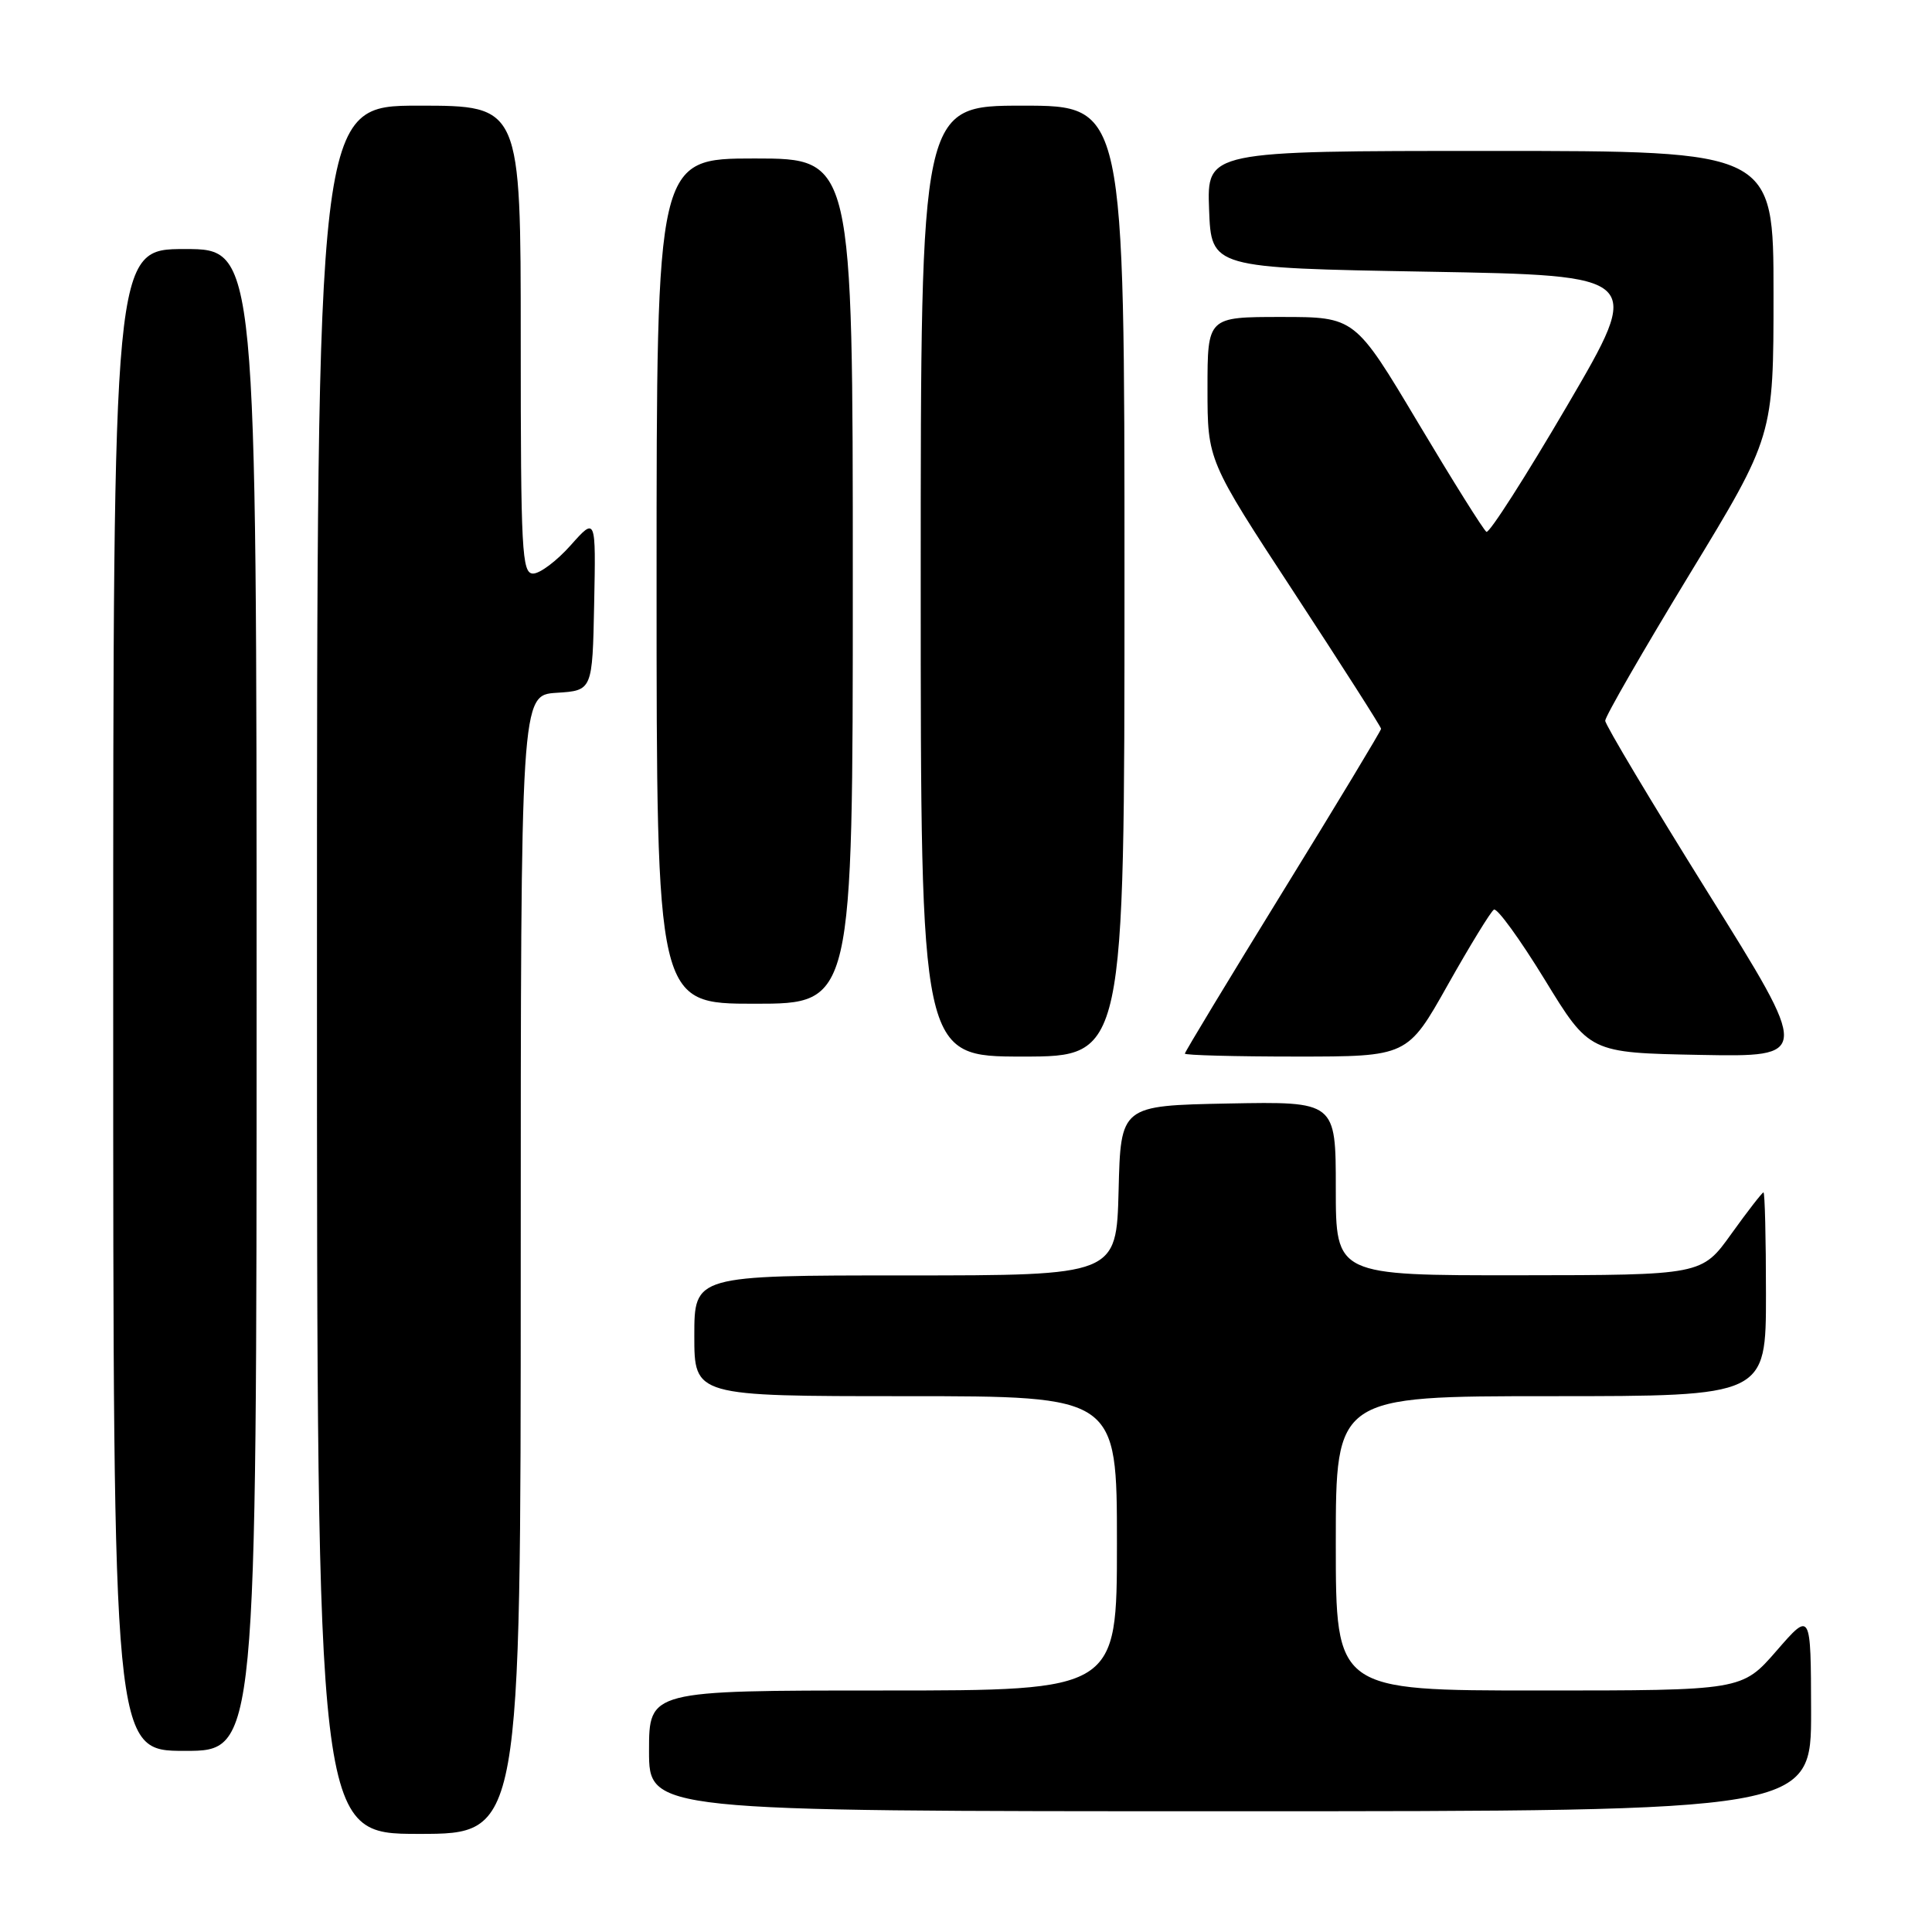 <?xml version="1.0" encoding="UTF-8" standalone="no"?>
<!DOCTYPE svg PUBLIC "-//W3C//DTD SVG 1.1//EN" "http://www.w3.org/Graphics/SVG/1.1/DTD/svg11.dtd" >
<svg xmlns="http://www.w3.org/2000/svg" xmlns:xlink="http://www.w3.org/1999/xlink" version="1.1" viewBox="0 0 256 256">
 <g >
 <path fill="currentColor"
d=" M 69.00 167.55 C 69.00 92.11 69.00 92.11 73.75 91.80 C 78.50 91.50 78.50 91.50 78.73 80.00 C 78.96 68.50 78.96 68.50 75.62 72.25 C 73.79 74.31 71.55 76.00 70.64 76.00 C 69.15 76.00 69.00 73.10 69.00 45.00 C 69.00 14.00 69.00 14.00 55.50 14.00 C 42.00 14.00 42.00 14.00 42.00 128.50 C 42.00 243.00 42.00 243.00 55.50 243.00 C 69.00 243.00 69.00 243.00 69.00 167.55 Z  M 239.98 226.75 C 239.95 213.50 239.95 213.50 235.39 218.75 C 230.82 224.00 230.82 224.00 203.91 224.00 C 177.00 224.00 177.00 224.00 177.00 204.50 C 177.00 185.00 177.00 185.00 205.50 185.00 C 234.00 185.00 234.00 185.00 234.00 171.50 C 234.00 164.07 233.85 158.00 233.67 158.00 C 233.50 158.00 231.58 160.47 229.42 163.48 C 225.50 168.96 225.50 168.96 201.25 168.98 C 177.00 169.00 177.00 169.00 177.00 157.47 C 177.00 145.95 177.00 145.95 162.75 146.22 C 148.50 146.50 148.50 146.50 148.22 157.75 C 147.93 169.00 147.93 169.00 119.97 169.00 C 92.00 169.00 92.00 169.00 92.00 177.00 C 92.00 185.00 92.00 185.00 120.00 185.00 C 148.00 185.00 148.00 185.00 148.00 204.50 C 148.00 224.00 148.00 224.00 117.00 224.00 C 86.00 224.00 86.00 224.00 86.00 232.00 C 86.00 240.00 86.00 240.00 163.00 240.00 C 240.00 240.00 240.00 240.00 239.98 226.75 Z  M 34.00 132.50 C 34.00 33.00 34.00 33.00 24.50 33.00 C 15.00 33.00 15.00 33.00 15.00 132.50 C 15.00 232.00 15.00 232.00 24.50 232.00 C 34.00 232.00 34.00 232.00 34.00 132.50 Z  M 149.00 77.00 C 149.00 14.00 149.00 14.00 135.50 14.00 C 122.00 14.00 122.00 14.00 122.00 77.00 C 122.00 140.00 122.00 140.00 135.50 140.00 C 149.00 140.00 149.00 140.00 149.00 77.00 Z  M 191.84 130.50 C 194.78 125.28 197.53 120.79 197.95 120.53 C 198.37 120.27 201.39 124.43 204.67 129.78 C 210.61 139.50 210.61 139.50 225.26 139.78 C 239.91 140.05 239.91 140.05 226.31 118.28 C 218.84 106.30 212.71 96.05 212.70 95.50 C 212.69 94.95 217.71 86.24 223.84 76.15 C 235.00 57.80 235.00 57.80 235.00 38.90 C 235.00 20.00 235.00 20.00 197.46 20.00 C 159.92 20.00 159.92 20.00 160.21 27.75 C 160.50 35.50 160.50 35.50 189.12 36.00 C 217.75 36.50 217.75 36.50 207.69 53.70 C 202.16 63.15 197.33 70.70 196.96 70.47 C 196.58 70.24 192.51 63.74 187.91 56.03 C 179.54 42.00 179.54 42.00 169.77 42.00 C 160.00 42.00 160.00 42.00 160.00 51.50 C 160.00 61.01 160.00 61.01 171.50 78.56 C 177.82 88.22 183.00 96.32 183.00 96.57 C 183.00 96.81 177.15 106.51 170.00 118.11 C 162.85 129.72 157.00 139.39 157.00 139.61 C 157.00 139.82 163.64 140.00 171.75 140.00 C 186.50 140.00 186.50 140.00 191.84 130.50 Z  M 113.00 77.00 C 113.00 21.00 113.00 21.00 100.00 21.00 C 87.00 21.00 87.00 21.00 87.00 77.00 C 87.00 133.00 87.00 133.00 100.00 133.00 C 113.00 133.00 113.00 133.00 113.00 77.00 Z "/>
</g>
</svg>